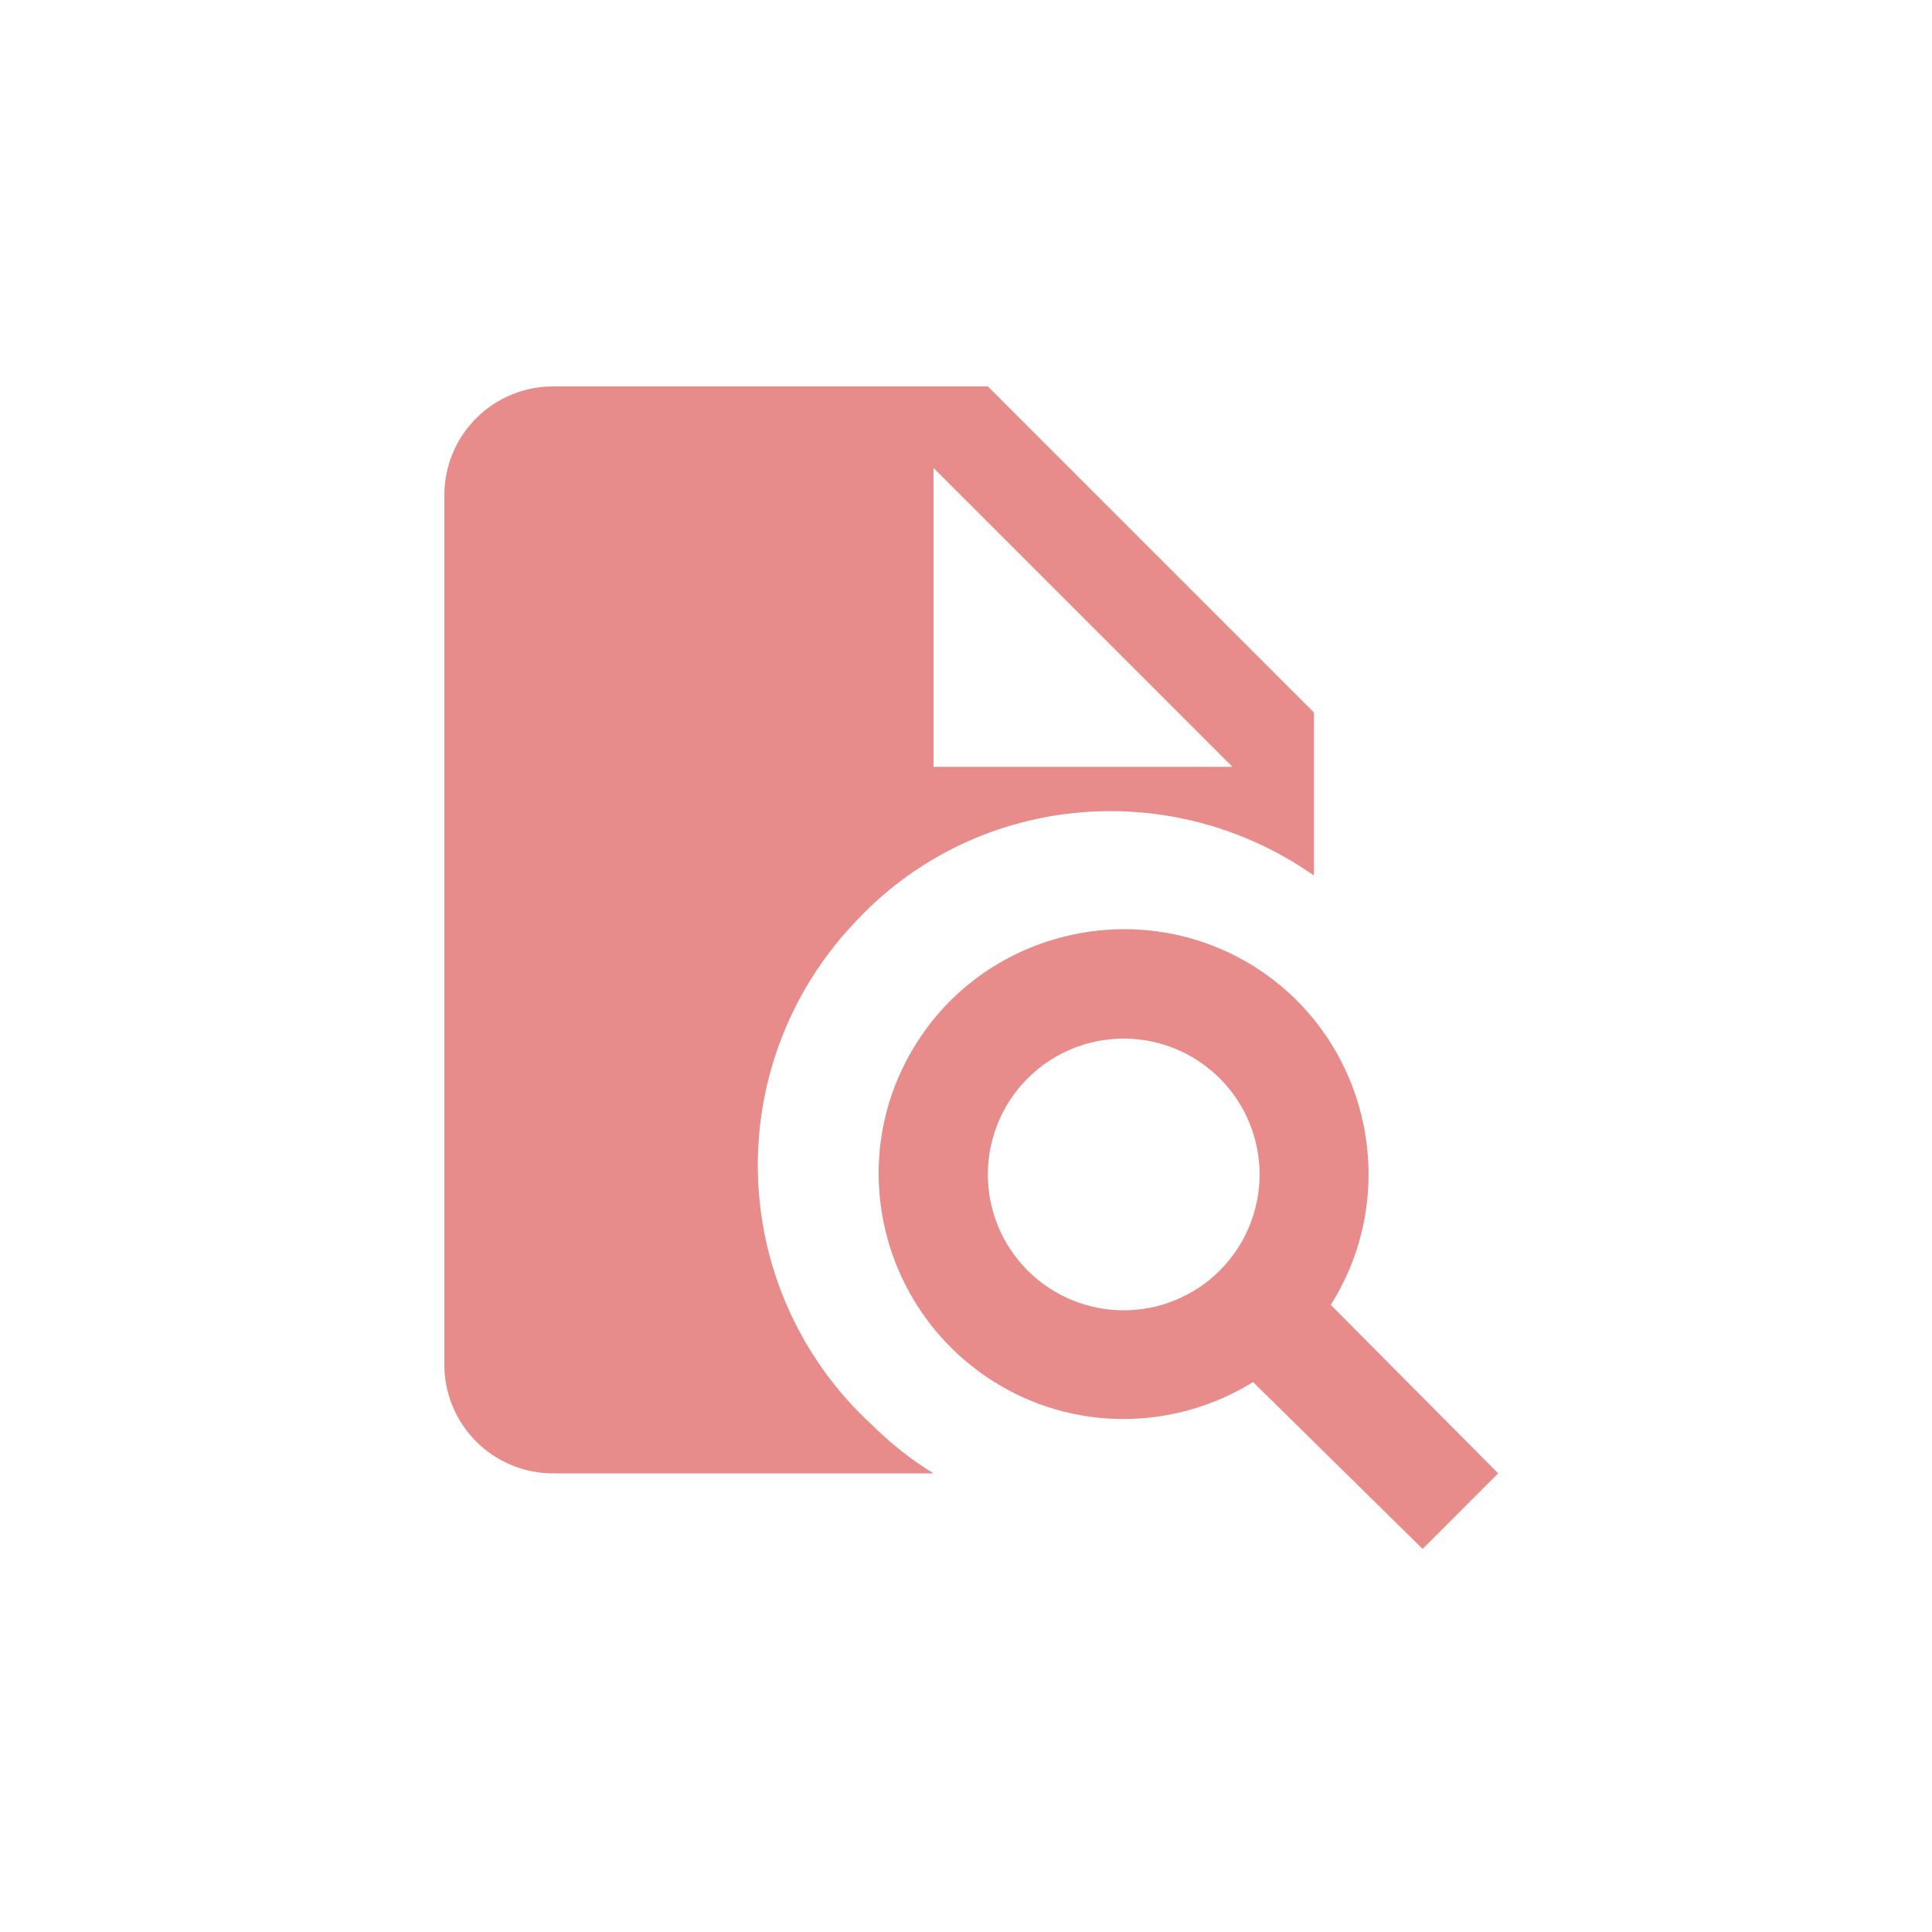 <svg width="100" height="100" viewBox="0 0 100 100" fill="none" xmlns="http://www.w3.org/2000/svg">
<rect width="100" height="100" fill="white"/>
<path d="M51.131 20H28.626C27.134 20 25.703 20.593 24.648 21.648C23.593 22.703 23 24.134 23 25.626V70.635C23 72.127 23.593 73.558 24.648 74.614C25.703 75.669 27.134 76.261 28.626 76.261H48.318C47.164 75.558 46.067 74.686 45.111 73.73C43.343 72.104 41.914 70.145 40.907 67.965C39.898 65.785 39.331 63.428 39.237 61.028C39.143 58.629 39.524 56.234 40.358 53.982C41.192 51.73 42.463 49.665 44.098 47.906C50.259 41.098 60.498 40.057 68.009 45.318V36.878L51.131 20ZM48.318 39.691V24.22L63.789 39.691H48.318ZM68.881 67.541C72.623 61.605 70.822 53.757 64.943 50.044C59.007 46.302 51.131 48.131 47.446 53.982C43.676 59.917 45.505 67.738 51.384 71.479C55.491 74.095 60.723 74.095 64.859 71.535L73.635 80.172L77.546 76.261L68.881 67.541ZM58.163 67.822C56.298 67.822 54.509 67.081 53.191 65.762C51.872 64.444 51.131 62.655 51.131 60.789C51.131 58.924 51.872 57.136 53.191 55.817C54.509 54.498 56.298 53.757 58.163 53.757C60.029 53.757 61.817 54.498 63.136 55.817C64.455 57.136 65.196 58.924 65.196 60.789C65.196 62.655 64.455 64.444 63.136 65.762C61.817 67.081 60.029 67.822 58.163 67.822Z" fill="#E88B8B"/>
</svg>
